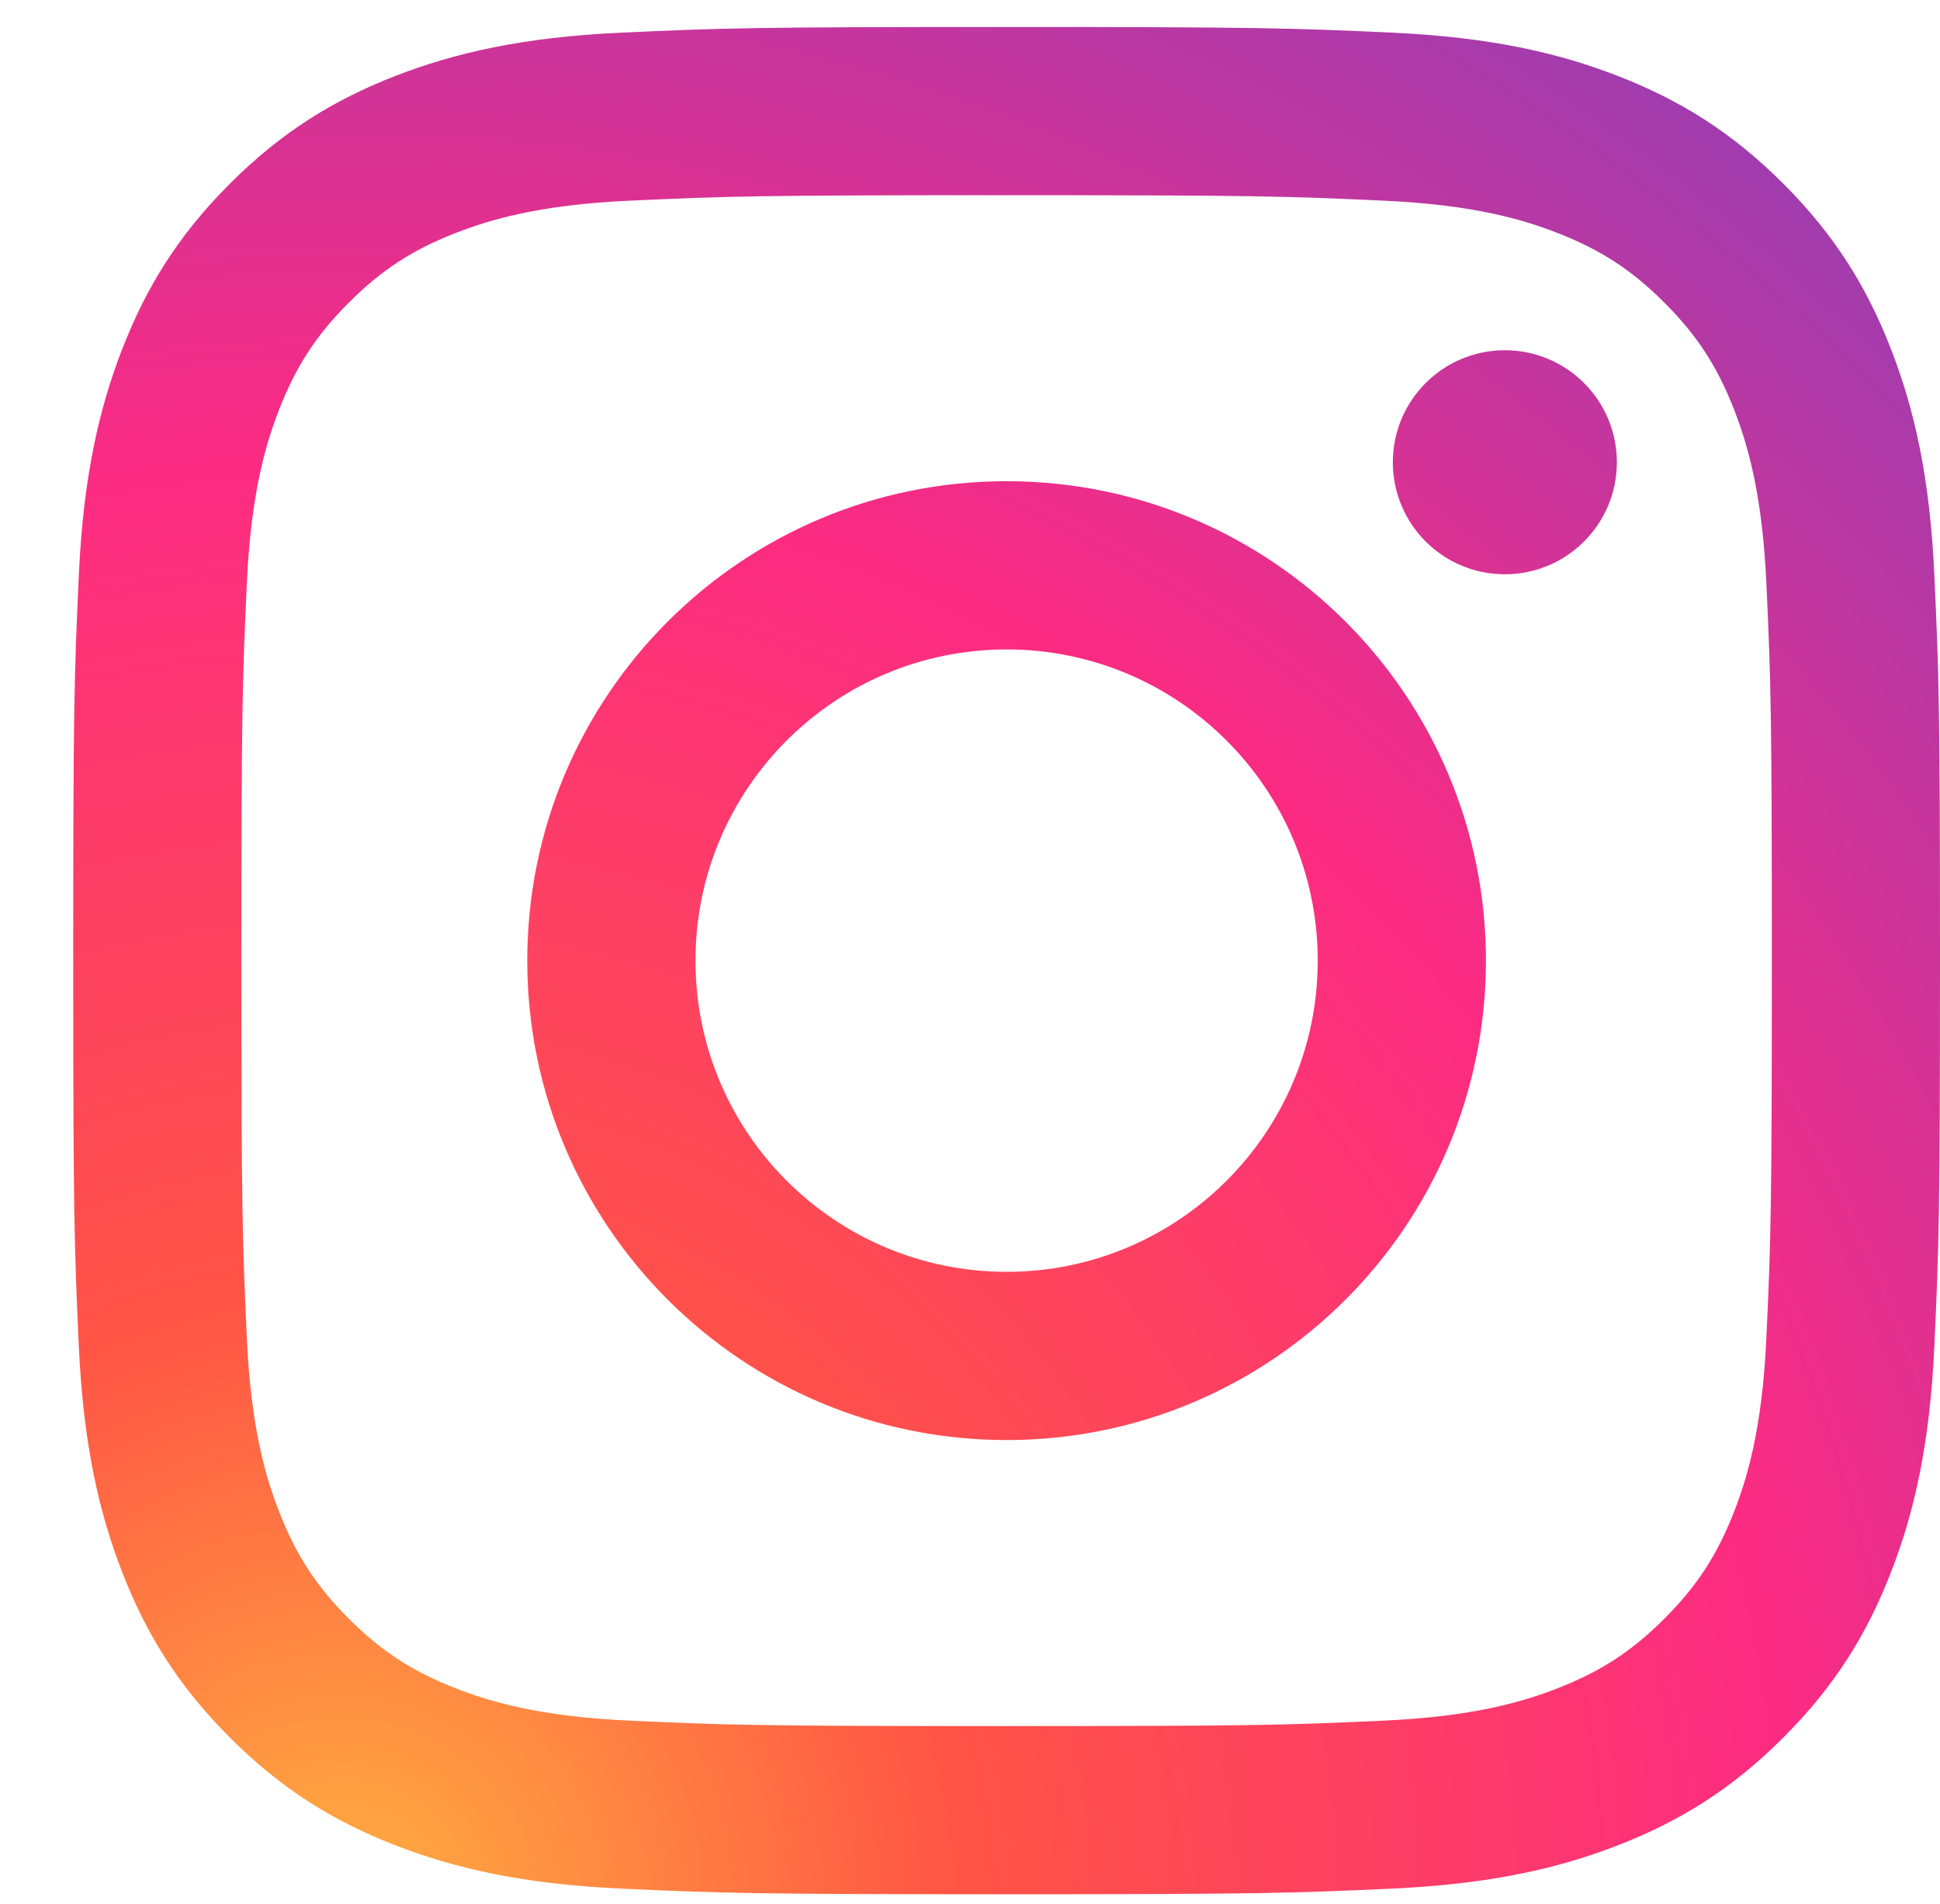 <svg width="53" height="52" viewBox="0 0 53 52" fill="none" xmlns="http://www.w3.org/2000/svg">
<path fill-rule="evenodd" clip-rule="evenodd" d="M44.172 12.626C44.172 14.316 42.802 15.685 41.112 15.685C39.422 15.685 38.052 14.316 38.052 12.626C38.052 10.935 39.422 9.566 41.112 9.566C42.802 9.566 44.172 10.935 44.172 12.626ZM27.5 34.737C22.806 34.737 19 30.932 19 26.237C19 21.543 22.806 17.738 27.5 17.738C32.194 17.738 36 21.543 36 26.237C36 30.932 32.194 34.737 27.5 34.737ZM27.5 13.143C20.268 13.143 14.405 19.005 14.405 26.237C14.405 33.469 20.268 39.332 27.5 39.332C34.732 39.332 40.595 33.469 40.595 26.237C40.595 19.005 34.732 13.143 27.5 13.143ZM27.5 5.332C34.309 5.332 35.115 5.358 37.804 5.481C40.29 5.594 41.641 6.009 42.539 6.359C43.729 6.821 44.579 7.374 45.471 8.267C46.364 9.159 46.916 10.008 47.379 11.199C47.728 12.097 48.144 13.447 48.257 15.934C48.38 18.623 48.406 19.429 48.406 26.238C48.406 33.047 48.38 33.853 48.257 36.542C48.144 39.029 47.728 40.379 47.379 41.277C46.916 42.467 46.364 43.317 45.471 44.209C44.579 45.102 43.73 45.654 42.539 46.117C41.641 46.466 40.29 46.882 37.804 46.995C35.115 47.118 34.309 47.144 27.5 47.144C20.691 47.144 19.884 47.118 17.196 46.995C14.709 46.882 13.359 46.467 12.461 46.117C11.271 45.654 10.421 45.102 9.528 44.209C8.636 43.317 8.083 42.468 7.621 41.277C7.272 40.379 6.856 39.029 6.743 36.542C6.62 33.853 6.594 33.047 6.594 26.238C6.594 19.429 6.62 18.623 6.743 15.934C6.856 13.447 7.271 12.097 7.621 11.199C8.083 10.009 8.636 9.159 9.528 8.267C10.421 7.374 11.27 6.821 12.461 6.359C13.359 6.01 14.709 5.594 17.196 5.481C19.885 5.358 20.691 5.332 27.5 5.332ZM27.5 0.737C20.575 0.737 19.706 0.767 16.986 0.891C14.272 1.015 12.418 1.446 10.797 2.076C9.12 2.728 7.698 3.6 6.28 5.017C4.862 6.435 3.99 7.857 3.339 9.534C2.708 11.156 2.277 13.01 2.153 15.724C2.029 18.444 2 19.312 2 26.237C2 33.163 2.029 34.031 2.153 36.751C2.277 39.465 2.708 41.319 3.339 42.941C3.99 44.618 4.862 46.04 6.28 47.457C7.698 48.875 9.12 49.747 10.797 50.399C12.419 51.029 14.272 51.46 16.986 51.584C19.706 51.708 20.575 51.737 27.5 51.737C34.425 51.737 35.294 51.708 38.014 51.584C40.728 51.46 42.581 51.029 44.203 50.399C45.88 49.747 47.303 48.875 48.72 47.457C50.138 46.04 51.01 44.618 51.661 42.941C52.292 41.319 52.723 39.465 52.847 36.751C52.971 34.031 53 33.163 53 26.237C53 19.312 52.971 18.444 52.847 15.724C52.723 13.01 52.292 11.156 51.661 9.534C51.01 7.857 50.138 6.435 48.72 5.017C47.303 3.6 45.88 2.728 44.203 2.076C42.581 1.446 40.728 1.015 38.014 0.891C35.294 0.767 34.425 0.737 27.5 0.737Z" fill="url(#paint0_radial_87_5806)"/>
<defs>
<radialGradient id="paint0_radial_87_5806" cx="0" cy="0" r="1" gradientUnits="userSpaceOnUse" gradientTransform="translate(9.615 51.914) scale(65.165)">
<stop stop-color="#FFB140"/>
<stop offset="0.256" stop-color="#FF5445"/>
<stop offset="0.599" stop-color="#FC2B82"/>
<stop offset="1" stop-color="#8E40B7"/>
</radialGradient>
</defs>
</svg>
